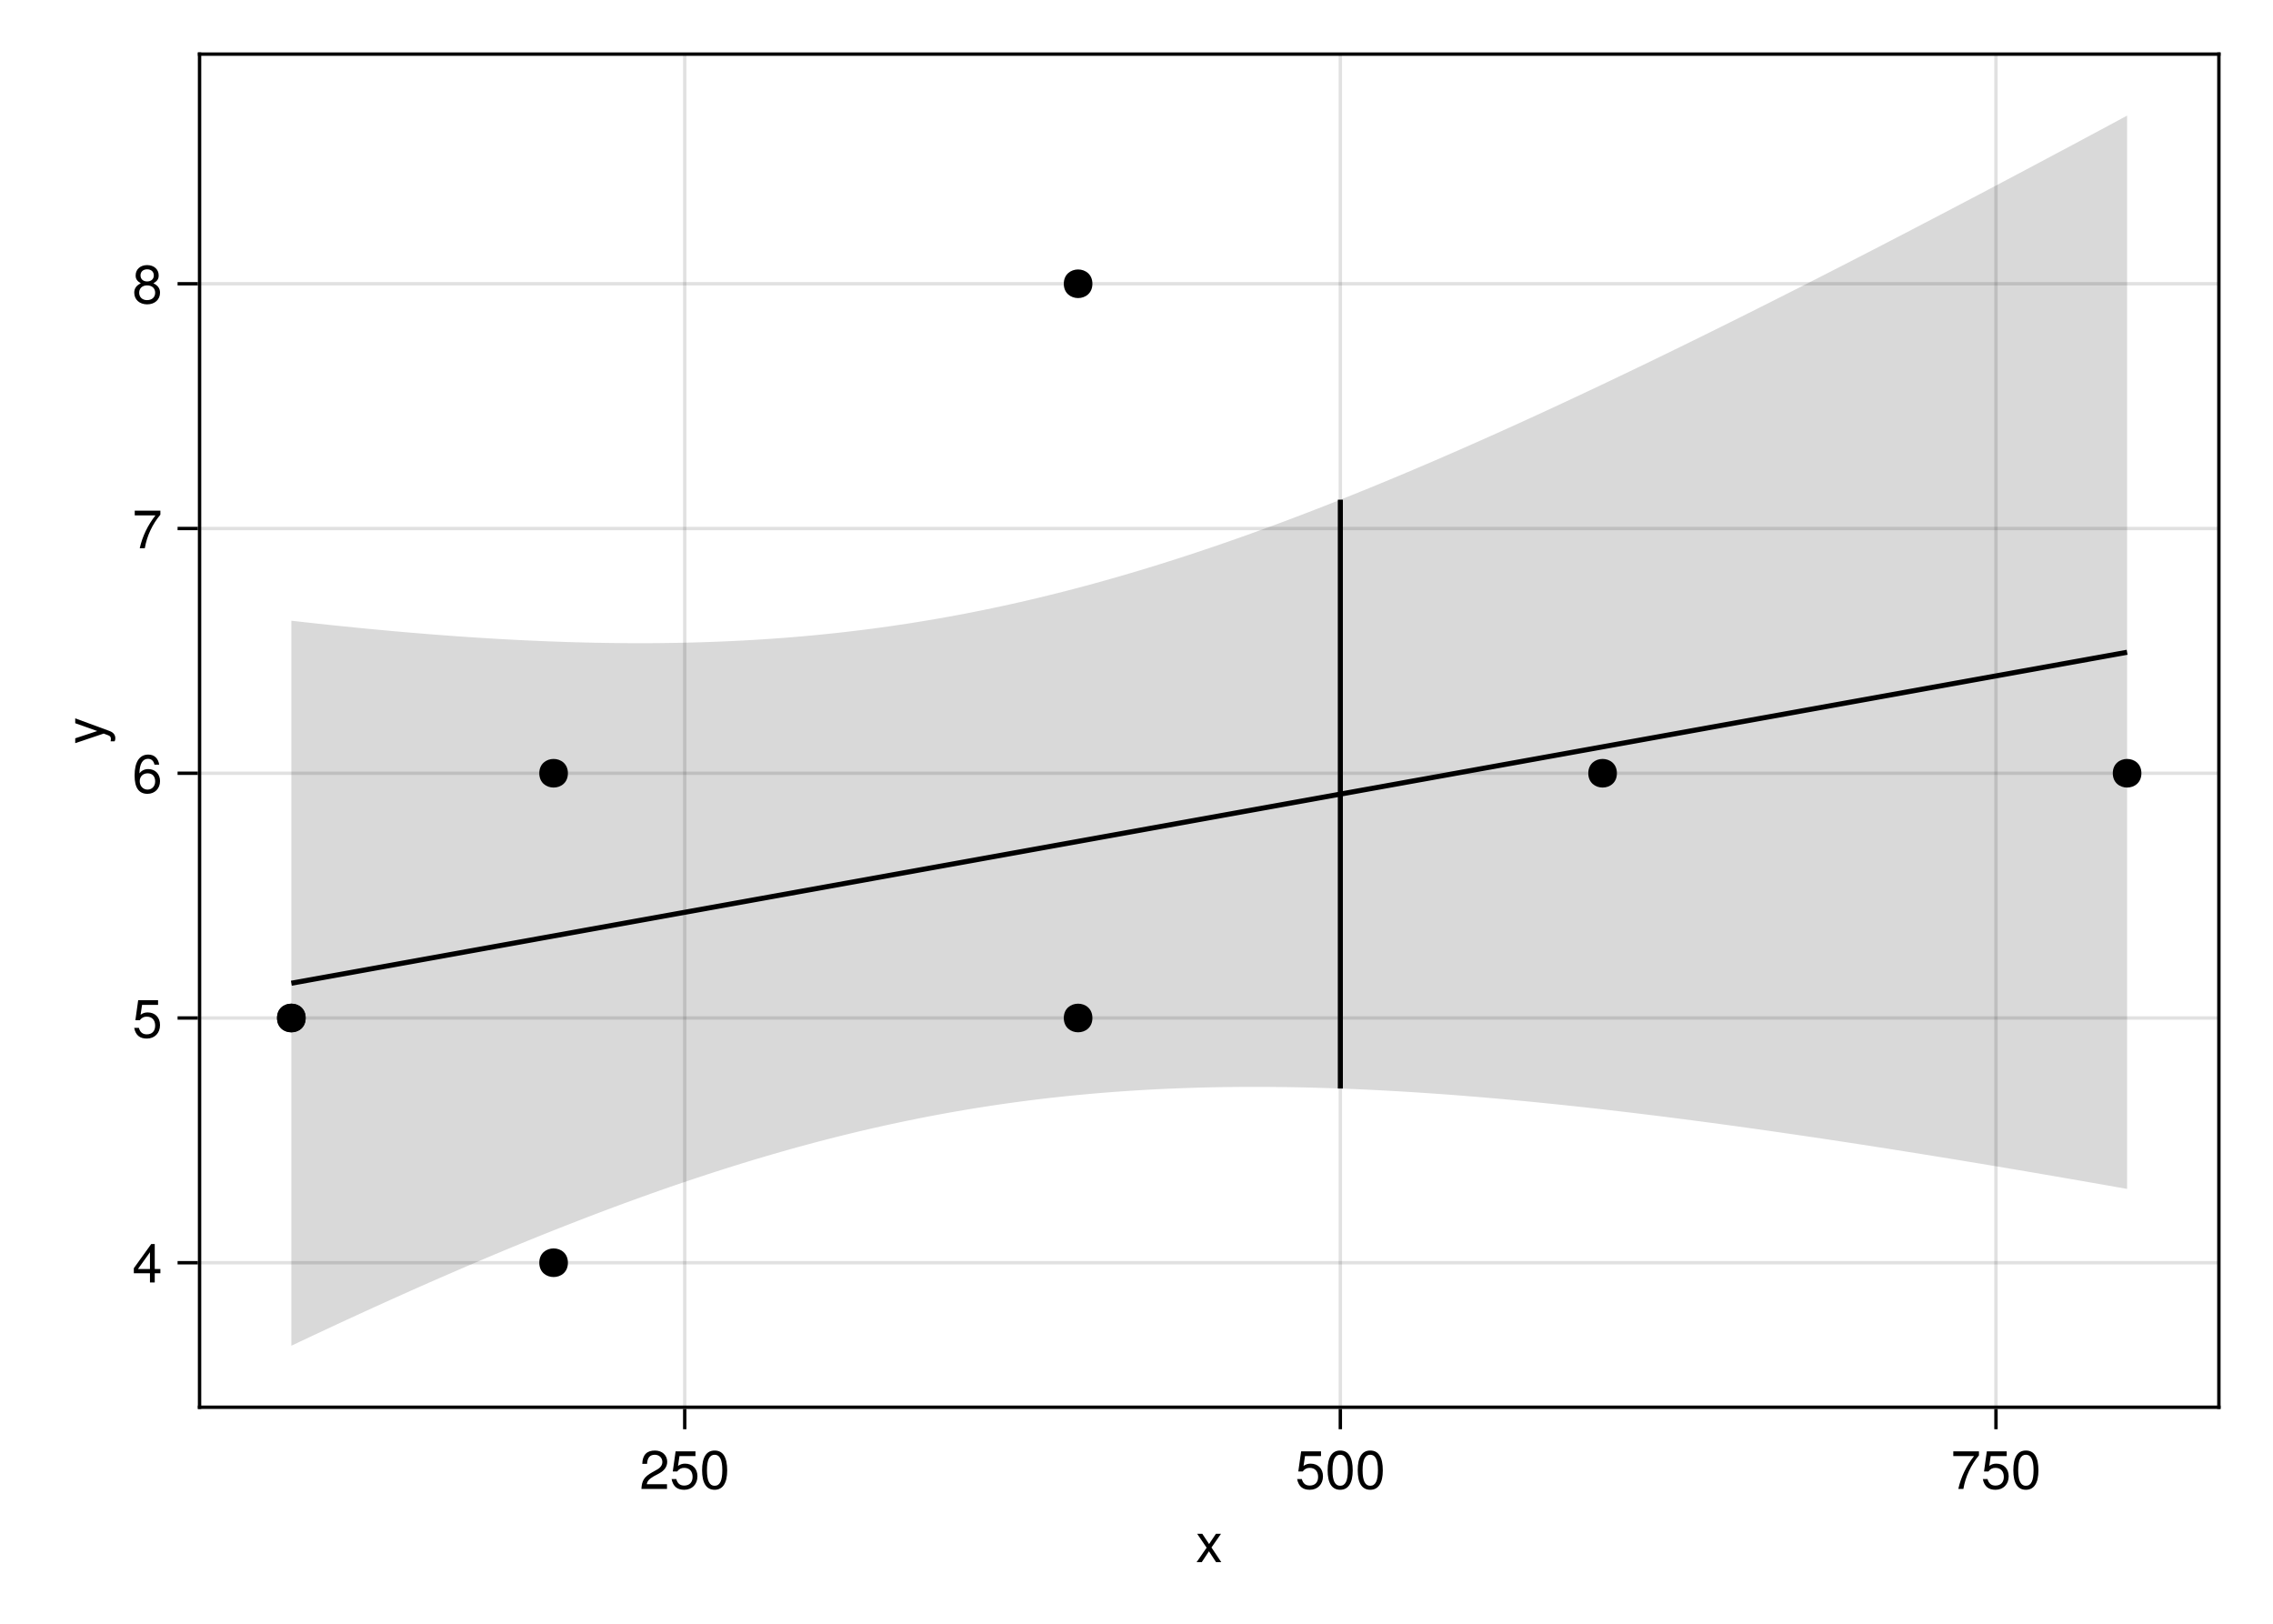 <?xml version="1.0" encoding="UTF-8"?>
<svg xmlns="http://www.w3.org/2000/svg" xmlns:xlink="http://www.w3.org/1999/xlink" width="504pt" height="360pt" viewBox="0 0 504 360" version="1.1">
<defs>
<g>
<symbol overflow="visible" id="glyph0-0-6ONi/VCN">
<path style="stroke:none;" d="M 0.234 -8.75 C 0.234 -8.75 0.234 0 0.234 0 C 0.234 0 5.641 0 5.641 0 C 5.641 0 5.641 -8.75 5.641 -8.75 C 5.641 -8.75 0.234 -8.75 0.234 -8.75 Z M 0.859 -0.625 C 0.859 -0.625 0.859 -8.125 0.859 -8.125 C 0.859 -8.125 5.016 -8.125 5.016 -8.125 C 5.016 -8.125 5.016 -0.625 5.016 -0.625 C 5.016 -0.625 0.859 -0.625 0.859 -0.625 Z M 0.859 -0.625 "/>
</symbol>
<symbol overflow="visible" id="glyph0-1-6ONi/VCN">
<path style="stroke:none;" d="M 5.672 0 C 5.672 0 4.516 0 4.516 0 C 4.516 0 2.938 -2.406 2.938 -2.406 C 2.938 -2.406 1.344 0 1.344 0 C 1.344 0 0.203 0 0.203 0 C 0.203 0 2.422 -3.203 2.422 -3.203 C 2.422 -3.203 0.328 -6.281 0.328 -6.281 C 0.328 -6.281 1.469 -6.281 1.469 -6.281 C 1.469 -6.281 2.969 -4.016 2.969 -4.016 C 2.969 -4.016 4.484 -6.281 4.484 -6.281 C 4.484 -6.281 5.609 -6.281 5.609 -6.281 C 5.609 -6.281 3.5 -3.25 3.5 -3.25 C 3.5 -3.25 5.672 0 5.672 0 Z M 5.672 0 "/>
</symbol>
<symbol overflow="visible" id="glyph0-2-6ONi/VCN">
<path style="stroke:none;" d="M 6.078 -4.094 C 6.078 -1.297 5.094 0.188 3.297 0.188 C 1.469 0.188 0.516 -1.297 0.516 -4.156 C 0.516 -7.016 1.469 -8.516 3.297 -8.516 C 5.141 -8.516 6.078 -7.047 6.078 -4.094 Z M 5 -4.188 C 5 -6.469 4.438 -7.578 3.297 -7.578 C 2.156 -7.578 1.594 -6.484 1.594 -4.156 C 1.594 -1.828 2.156 -0.703 3.281 -0.703 C 4.453 -0.703 5 -1.781 5 -4.188 Z M 5 -4.188 "/>
</symbol>
<symbol overflow="visible" id="glyph1-0-6ONi/VCN">
<path style="stroke:none;" d="M 0.234 -8.75 C 0.234 -8.75 0.234 0 0.234 0 C 0.234 0 5.641 0 5.641 0 C 5.641 0 5.641 -8.75 5.641 -8.75 C 5.641 -8.75 0.234 -8.75 0.234 -8.75 Z M 0.859 -0.625 C 0.859 -0.625 0.859 -8.125 0.859 -8.125 C 0.859 -8.125 5.016 -8.125 5.016 -8.125 C 5.016 -8.125 5.016 -0.625 5.016 -0.625 C 5.016 -0.625 0.859 -0.625 0.859 -0.625 Z M 0.859 -0.625 "/>
</symbol>
<symbol overflow="visible" id="glyph1-1-6ONi/VCN">
<path style="stroke:none;" d="M 6.125 -6.016 C 6.125 -4.969 5.516 -4.078 4.328 -3.438 C 4.328 -3.438 3.125 -2.797 3.125 -2.797 C 2.094 -2.188 1.703 -1.734 1.594 -1.047 C 1.594 -1.047 6.078 -1.047 6.078 -1.047 C 6.078 -1.047 6.078 0 6.078 0 C 6.078 0 0.406 0 0.406 0 C 0.5 -1.875 1.016 -2.672 2.797 -3.688 C 2.797 -3.688 3.906 -4.312 3.906 -4.312 C 4.656 -4.734 5.047 -5.312 5.047 -5.984 C 5.047 -6.906 4.328 -7.578 3.375 -7.578 C 2.328 -7.578 1.734 -6.984 1.656 -5.562 C 1.656 -5.562 0.594 -5.562 0.594 -5.562 C 0.656 -7.625 1.672 -8.516 3.406 -8.516 C 5.016 -8.516 6.125 -7.453 6.125 -6.016 Z M 6.125 -6.016 "/>
</symbol>
<symbol overflow="visible" id="glyph2-0-6ONi/VCN">
<path style="stroke:none;" d="M 0.234 -8.75 C 0.234 -8.75 0.234 0 0.234 0 C 0.234 0 5.641 0 5.641 0 C 5.641 0 5.641 -8.75 5.641 -8.75 C 5.641 -8.75 0.234 -8.75 0.234 -8.75 Z M 0.859 -0.625 C 0.859 -0.625 0.859 -8.125 0.859 -8.125 C 0.859 -8.125 5.016 -8.125 5.016 -8.125 C 5.016 -8.125 5.016 -0.625 5.016 -0.625 C 5.016 -0.625 0.859 -0.625 0.859 -0.625 Z M 0.859 -0.625 "/>
</symbol>
<symbol overflow="visible" id="glyph2-1-6ONi/VCN">
<path style="stroke:none;" d="M 6.156 -2.812 C 6.156 -1.016 4.953 0.188 3.234 0.188 C 1.734 0.188 0.766 -0.484 0.422 -2.188 C 0.422 -2.188 1.469 -2.188 1.469 -2.188 C 1.734 -1.219 2.297 -0.75 3.219 -0.75 C 4.375 -0.75 5.078 -1.453 5.078 -2.672 C 5.078 -3.938 4.359 -4.672 3.219 -4.672 C 2.562 -4.672 2.141 -4.469 1.656 -3.875 C 1.656 -3.875 0.688 -3.875 0.688 -3.875 C 0.688 -3.875 1.312 -8.328 1.312 -8.328 C 1.312 -8.328 5.719 -8.328 5.719 -8.328 C 5.719 -8.328 5.719 -7.281 5.719 -7.281 C 5.719 -7.281 2.172 -7.281 2.172 -7.281 C 2.172 -7.281 1.844 -5.094 1.844 -5.094 C 2.328 -5.453 2.812 -5.609 3.406 -5.609 C 5.047 -5.609 6.156 -4.5 6.156 -2.812 Z M 6.156 -2.812 "/>
</symbol>
<symbol overflow="visible" id="glyph2-2-6ONi/VCN">
<path style="stroke:none;" d="M 6.078 -4.094 C 6.078 -1.297 5.094 0.188 3.297 0.188 C 1.469 0.188 0.516 -1.297 0.516 -4.156 C 0.516 -7.016 1.469 -8.516 3.297 -8.516 C 5.141 -8.516 6.078 -7.047 6.078 -4.094 Z M 5 -4.188 C 5 -6.469 4.438 -7.578 3.297 -7.578 C 2.156 -7.578 1.594 -6.484 1.594 -4.156 C 1.594 -1.828 2.156 -0.703 3.281 -0.703 C 4.453 -0.703 5 -1.781 5 -4.188 Z M 5 -4.188 "/>
</symbol>
<symbol overflow="visible" id="glyph3-0-6ONi/VCN">
<path style="stroke:none;" d="M 0.234 -8.75 C 0.234 -8.75 0.234 0 0.234 0 C 0.234 0 5.641 0 5.641 0 C 5.641 0 5.641 -8.75 5.641 -8.75 C 5.641 -8.75 0.234 -8.75 0.234 -8.75 Z M 0.859 -0.625 C 0.859 -0.625 0.859 -8.125 0.859 -8.125 C 0.859 -8.125 5.016 -8.125 5.016 -8.125 C 5.016 -8.125 5.016 -0.625 5.016 -0.625 C 5.016 -0.625 0.859 -0.625 0.859 -0.625 Z M 0.859 -0.625 "/>
</symbol>
<symbol overflow="visible" id="glyph3-1-6ONi/VCN">
<path style="stroke:none;" d="M 6.156 -2.812 C 6.156 -1.016 4.953 0.188 3.234 0.188 C 1.734 0.188 0.766 -0.484 0.422 -2.188 C 0.422 -2.188 1.469 -2.188 1.469 -2.188 C 1.734 -1.219 2.297 -0.75 3.219 -0.75 C 4.375 -0.75 5.078 -1.453 5.078 -2.672 C 5.078 -3.938 4.359 -4.672 3.219 -4.672 C 2.562 -4.672 2.141 -4.469 1.656 -3.875 C 1.656 -3.875 0.688 -3.875 0.688 -3.875 C 0.688 -3.875 1.312 -8.328 1.312 -8.328 C 1.312 -8.328 5.719 -8.328 5.719 -8.328 C 5.719 -8.328 5.719 -7.281 5.719 -7.281 C 5.719 -7.281 2.172 -7.281 2.172 -7.281 C 2.172 -7.281 1.844 -5.094 1.844 -5.094 C 2.328 -5.453 2.812 -5.609 3.406 -5.609 C 5.047 -5.609 6.156 -4.5 6.156 -2.812 Z M 6.156 -2.812 "/>
</symbol>
<symbol overflow="visible" id="glyph4-0-6ONi/VCN">
<path style="stroke:none;" d="M 0.234 -8.75 C 0.234 -8.75 0.234 0 0.234 0 C 0.234 0 5.641 0 5.641 0 C 5.641 0 5.641 -8.75 5.641 -8.75 C 5.641 -8.75 0.234 -8.75 0.234 -8.75 Z M 0.859 -0.625 C 0.859 -0.625 0.859 -8.125 0.859 -8.125 C 0.859 -8.125 5.016 -8.125 5.016 -8.125 C 5.016 -8.125 5.016 -0.625 5.016 -0.625 C 5.016 -0.625 0.859 -0.625 0.859 -0.625 Z M 0.859 -0.625 "/>
</symbol>
<symbol overflow="visible" id="glyph4-1-6ONi/VCN">
<path style="stroke:none;" d="M 6.234 -7.438 C 4.453 -5.312 3.25 -2.75 2.781 0 C 2.781 0 1.656 0 1.656 0 C 2.25 -2.656 3.453 -5.141 5.141 -7.281 C 5.141 -7.281 0.547 -7.281 0.547 -7.281 C 0.547 -7.281 0.547 -8.328 0.547 -8.328 C 0.547 -8.328 6.234 -8.328 6.234 -8.328 C 6.234 -8.328 6.234 -7.438 6.234 -7.438 Z M 6.234 -7.438 "/>
</symbol>
<symbol overflow="visible" id="glyph5-0-6ONi/VCN">
<path style="stroke:none;" d="M -8.75 -0.234 C -8.75 -0.234 0 -0.234 0 -0.234 C 0 -0.234 0 -5.641 0 -5.641 C 0 -5.641 -8.75 -5.641 -8.75 -5.641 C -8.75 -5.641 -8.75 -0.234 -8.75 -0.234 Z M -0.625 -0.859 C -0.625 -0.859 -8.125 -0.859 -8.125 -0.859 C -8.125 -0.859 -8.125 -5.016 -8.125 -5.016 C -8.125 -5.016 -0.625 -5.016 -0.625 -5.016 C -0.625 -5.016 -0.625 -0.859 -0.625 -0.859 Z M -0.625 -0.859 "/>
</symbol>
<symbol overflow="visible" id="glyph5-1-6ONi/VCN">
<path style="stroke:none;" d="M -6.281 -5.734 C -6.281 -5.734 1.312 -2.938 1.312 -2.938 C 2.219 -2.609 2.609 -2.031 2.609 -1.312 C 2.609 -1.062 2.562 -0.859 2.453 -0.641 C 2.453 -0.641 1.562 -0.641 1.562 -0.641 C 1.609 -0.859 1.625 -1.031 1.625 -1.172 C 1.625 -1.609 1.469 -1.812 1.016 -1.984 C 1.016 -1.984 0.031 -2.359 0.031 -2.359 C 0.031 -2.359 -6.281 -0.234 -6.281 -0.234 C -6.281 -0.234 -6.281 -1.312 -6.281 -1.312 C -6.281 -1.312 -1.391 -2.922 -1.391 -2.922 C -1.391 -2.922 -6.281 -4.656 -6.281 -4.656 C -6.281 -4.656 -6.281 -5.734 -6.281 -5.734 Z M -6.281 -5.734 "/>
</symbol>
<symbol overflow="visible" id="glyph6-0-6ONi/VCN">
<path style="stroke:none;" d="M 0.234 -8.75 C 0.234 -8.75 0.234 0 0.234 0 C 0.234 0 5.641 0 5.641 0 C 5.641 0 5.641 -8.75 5.641 -8.75 C 5.641 -8.75 0.234 -8.75 0.234 -8.75 Z M 0.859 -0.625 C 0.859 -0.625 0.859 -8.125 0.859 -8.125 C 0.859 -8.125 5.016 -8.125 5.016 -8.125 C 5.016 -8.125 5.016 -0.625 5.016 -0.625 C 5.016 -0.625 0.859 -0.625 0.859 -0.625 Z M 0.859 -0.625 "/>
</symbol>
<symbol overflow="visible" id="glyph6-1-6ONi/VCN">
<path style="stroke:none;" d="M 6.234 -2.047 C 6.234 -2.047 4.984 -2.047 4.984 -2.047 C 4.984 -2.047 4.984 0 4.984 0 C 4.984 0 3.922 0 3.922 0 C 3.922 0 3.922 -2.047 3.922 -2.047 C 3.922 -2.047 0.344 -2.047 0.344 -2.047 C 0.344 -2.047 0.344 -3.156 0.344 -3.156 C 0.344 -3.156 4.203 -8.516 4.203 -8.516 C 4.203 -8.516 4.984 -8.516 4.984 -8.516 C 4.984 -8.516 4.984 -2.984 4.984 -2.984 C 4.984 -2.984 6.234 -2.984 6.234 -2.984 C 6.234 -2.984 6.234 -2.047 6.234 -2.047 Z M 3.922 -2.984 C 3.922 -2.984 3.922 -6.703 3.922 -6.703 C 3.922 -6.703 1.266 -2.984 1.266 -2.984 C 1.266 -2.984 3.922 -2.984 3.922 -2.984 Z M 3.922 -2.984 "/>
</symbol>
<symbol overflow="visible" id="glyph7-0-6ONi/VCN">
<path style="stroke:none;" d="M 0.234 -8.75 C 0.234 -8.75 0.234 0 0.234 0 C 0.234 0 5.641 0 5.641 0 C 5.641 0 5.641 -8.75 5.641 -8.75 C 5.641 -8.75 0.234 -8.75 0.234 -8.75 Z M 0.859 -0.625 C 0.859 -0.625 0.859 -8.125 0.859 -8.125 C 0.859 -8.125 5.016 -8.125 5.016 -8.125 C 5.016 -8.125 5.016 -0.625 5.016 -0.625 C 5.016 -0.625 0.859 -0.625 0.859 -0.625 Z M 0.859 -0.625 "/>
</symbol>
<symbol overflow="visible" id="glyph7-1-6ONi/VCN">
<path style="stroke:none;" d="M 6.156 -2.812 C 6.156 -1.016 4.953 0.188 3.234 0.188 C 1.734 0.188 0.766 -0.484 0.422 -2.188 C 0.422 -2.188 1.469 -2.188 1.469 -2.188 C 1.734 -1.219 2.297 -0.75 3.219 -0.75 C 4.375 -0.75 5.078 -1.453 5.078 -2.672 C 5.078 -3.938 4.359 -4.672 3.219 -4.672 C 2.562 -4.672 2.141 -4.469 1.656 -3.875 C 1.656 -3.875 0.688 -3.875 0.688 -3.875 C 0.688 -3.875 1.312 -8.328 1.312 -8.328 C 1.312 -8.328 5.719 -8.328 5.719 -8.328 C 5.719 -8.328 5.719 -7.281 5.719 -7.281 C 5.719 -7.281 2.172 -7.281 2.172 -7.281 C 2.172 -7.281 1.844 -5.094 1.844 -5.094 C 2.328 -5.453 2.812 -5.609 3.406 -5.609 C 5.047 -5.609 6.156 -4.5 6.156 -2.812 Z M 6.156 -2.812 "/>
</symbol>
<symbol overflow="visible" id="glyph8-0-6ONi/VCN">
<path style="stroke:none;" d="M 0.234 -8.75 C 0.234 -8.75 0.234 0 0.234 0 C 0.234 0 5.641 0 5.641 0 C 5.641 0 5.641 -8.75 5.641 -8.75 C 5.641 -8.75 0.234 -8.75 0.234 -8.75 Z M 0.859 -0.625 C 0.859 -0.625 0.859 -8.125 0.859 -8.125 C 0.859 -8.125 5.016 -8.125 5.016 -8.125 C 5.016 -8.125 5.016 -0.625 5.016 -0.625 C 5.016 -0.625 0.859 -0.625 0.859 -0.625 Z M 0.859 -0.625 "/>
</symbol>
<symbol overflow="visible" id="glyph8-1-6ONi/VCN">
<path style="stroke:none;" d="M 6.156 -2.641 C 6.156 -0.969 4.984 0.188 3.375 0.188 C 1.422 0.188 0.516 -1.219 0.516 -3.875 C 0.516 -6.844 1.578 -8.516 3.562 -8.516 C 4.859 -8.516 5.766 -7.688 5.969 -6.281 C 5.969 -6.281 4.922 -6.281 4.922 -6.281 C 4.75 -7.109 4.234 -7.578 3.484 -7.578 C 2.281 -7.578 1.609 -6.422 1.594 -4.344 C 2.047 -4.969 2.719 -5.297 3.547 -5.297 C 5.078 -5.297 6.156 -4.219 6.156 -2.641 Z M 5.078 -2.562 C 5.078 -3.703 4.438 -4.359 3.422 -4.359 C 2.375 -4.359 1.656 -3.672 1.656 -2.609 C 1.656 -1.531 2.406 -0.75 3.391 -0.75 C 4.359 -0.75 5.078 -1.484 5.078 -2.562 Z M 5.078 -2.562 "/>
</symbol>
<symbol overflow="visible" id="glyph9-0-6ONi/VCN">
<path style="stroke:none;" d="M 0.234 -8.75 C 0.234 -8.75 0.234 0 0.234 0 C 0.234 0 5.641 0 5.641 0 C 5.641 0 5.641 -8.75 5.641 -8.75 C 5.641 -8.75 0.234 -8.75 0.234 -8.75 Z M 0.859 -0.625 C 0.859 -0.625 0.859 -8.125 0.859 -8.125 C 0.859 -8.125 5.016 -8.125 5.016 -8.125 C 5.016 -8.125 5.016 -0.625 5.016 -0.625 C 5.016 -0.625 0.859 -0.625 0.859 -0.625 Z M 0.859 -0.625 "/>
</symbol>
<symbol overflow="visible" id="glyph9-1-6ONi/VCN">
<path style="stroke:none;" d="M 6.234 -7.438 C 4.453 -5.312 3.25 -2.75 2.781 0 C 2.781 0 1.656 0 1.656 0 C 2.25 -2.656 3.453 -5.141 5.141 -7.281 C 5.141 -7.281 0.547 -7.281 0.547 -7.281 C 0.547 -7.281 0.547 -8.328 0.547 -8.328 C 0.547 -8.328 6.234 -8.328 6.234 -8.328 C 6.234 -8.328 6.234 -7.438 6.234 -7.438 Z M 6.234 -7.438 "/>
</symbol>
<symbol overflow="visible" id="glyph10-0-6ONi/VCN">
<path style="stroke:none;" d="M 0.234 -8.75 C 0.234 -8.75 0.234 0 0.234 0 C 0.234 0 5.641 0 5.641 0 C 5.641 0 5.641 -8.75 5.641 -8.75 C 5.641 -8.75 0.234 -8.75 0.234 -8.75 Z M 0.859 -0.625 C 0.859 -0.625 0.859 -8.125 0.859 -8.125 C 0.859 -8.125 5.016 -8.125 5.016 -8.125 C 5.016 -8.125 5.016 -0.625 5.016 -0.625 C 5.016 -0.625 0.859 -0.625 0.859 -0.625 Z M 0.859 -0.625 "/>
</symbol>
<symbol overflow="visible" id="glyph10-1-6ONi/VCN">
<path style="stroke:none;" d="M 6.156 -2.406 C 6.156 -0.859 4.984 0.188 3.297 0.188 C 1.625 0.188 0.438 -0.859 0.438 -2.406 C 0.438 -3.344 0.922 -4.016 1.891 -4.469 C 1.031 -5.016 0.75 -5.453 0.75 -6.234 C 0.75 -7.578 1.797 -8.516 3.297 -8.516 C 4.812 -8.516 5.859 -7.578 5.859 -6.234 C 5.859 -5.438 5.562 -5 4.688 -4.469 C 5.672 -4.016 6.156 -3.344 6.156 -2.406 Z M 4.781 -6.219 C 4.781 -7.047 4.203 -7.578 3.297 -7.578 C 2.406 -7.578 1.828 -7.047 1.828 -6.234 C 1.828 -5.422 2.406 -4.891 3.297 -4.891 C 4.188 -4.891 4.781 -5.422 4.781 -6.219 Z M 5.078 -2.391 C 5.078 -3.391 4.359 -4.016 3.297 -4.016 C 2.25 -4.016 1.531 -3.391 1.531 -2.391 C 1.531 -1.391 2.25 -0.75 3.281 -0.75 C 4.359 -0.75 5.078 -1.375 5.078 -2.391 Z M 5.078 -2.391 "/>
</symbol>
</g>
</defs>
<g id="surface1-6ONi/VCN">
<rect x="0" y="0" width="504" height="360" style="fill:rgb(100%,100%,100%);fill-opacity:1;stroke:none;"/>
<path style=" stroke:none;fill-rule:nonzero;fill:rgb(100%,100%,100%);fill-opacity:1;" d="M 44.25 312 L 492 312 L 492 12 L 44.25 12 Z M 44.25 312 "/>
<path style="fill:none;stroke-width:1;stroke-linecap:butt;stroke-linejoin:miter;stroke:rgb(0%,0%,0%);stroke-opacity:0.12;stroke-miterlimit:2;" d="M 202.438 416 L 202.438 16 " transform="matrix(0.75,0,0,0.75,0,0)"/>
<path style="fill:none;stroke-width:1;stroke-linecap:butt;stroke-linejoin:miter;stroke:rgb(0%,0%,0%);stroke-opacity:0.12;stroke-miterlimit:2;" d="M 396.266 416 L 396.266 16 " transform="matrix(0.75,0,0,0.75,0,0)"/>
<path style="fill:none;stroke-width:1;stroke-linecap:butt;stroke-linejoin:miter;stroke:rgb(0%,0%,0%);stroke-opacity:0.12;stroke-miterlimit:2;" d="M 590.099 416 L 590.099 16 " transform="matrix(0.75,0,0,0.75,0,0)"/>
<path style="fill:none;stroke-width:1;stroke-linecap:butt;stroke-linejoin:miter;stroke:rgb(0%,0%,0%);stroke-opacity:0.12;stroke-miterlimit:2;" d="M 59 373.281 L 656 373.281 " transform="matrix(0.75,0,0,0.75,0,0)"/>
<path style="fill:none;stroke-width:1;stroke-linecap:butt;stroke-linejoin:miter;stroke:rgb(0%,0%,0%);stroke-opacity:0.12;stroke-miterlimit:2;" d="M 59 300.932 L 656 300.932 " transform="matrix(0.75,0,0,0.75,0,0)"/>
<path style="fill:none;stroke-width:1;stroke-linecap:butt;stroke-linejoin:miter;stroke:rgb(0%,0%,0%);stroke-opacity:0.12;stroke-miterlimit:2;" d="M 59 228.583 L 656 228.583 " transform="matrix(0.75,0,0,0.75,0,0)"/>
<path style="fill:none;stroke-width:1;stroke-linecap:butt;stroke-linejoin:miter;stroke:rgb(0%,0%,0%);stroke-opacity:0.12;stroke-miterlimit:2;" d="M 59 156.234 L 656 156.234 " transform="matrix(0.75,0,0,0.75,0,0)"/>
<path style="fill:none;stroke-width:1;stroke-linecap:butt;stroke-linejoin:miter;stroke:rgb(0%,0%,0%);stroke-opacity:0.12;stroke-miterlimit:2;" d="M 59 83.885 L 656 83.885 " transform="matrix(0.75,0,0,0.75,0,0)"/>
<g style="fill:rgb(0%,0%,0%);fill-opacity:1;">
  <use xlink:href="#glyph0-1-6ONi/VCN" x="265.125" y="346.344"/>
</g>
<g style="fill:rgb(0%,0%,0%);fill-opacity:1;">
  <use xlink:href="#glyph1-1-6ONi/VCN" x="141.818" y="330.114"/>
</g>
<g style="fill:rgb(0%,0%,0%);fill-opacity:1;">
  <use xlink:href="#glyph2-1-6ONi/VCN" x="148.49" y="330.114"/>
</g>
<g style="fill:rgb(0%,0%,0%);fill-opacity:1;">
  <use xlink:href="#glyph2-2-6ONi/VCN" x="155.162" y="330.114"/>
</g>
<g style="fill:rgb(0%,0%,0%);fill-opacity:1;">
  <use xlink:href="#glyph3-1-6ONi/VCN" x="287.192" y="330.114"/>
</g>
<g style="fill:rgb(0%,0%,0%);fill-opacity:1;">
  <use xlink:href="#glyph2-2-6ONi/VCN" x="293.864" y="330.114"/>
</g>
<g style="fill:rgb(0%,0%,0%);fill-opacity:1;">
  <use xlink:href="#glyph0-2-6ONi/VCN" x="300.536" y="330.114"/>
</g>
<g style="fill:rgb(0%,0%,0%);fill-opacity:1;">
  <use xlink:href="#glyph4-1-6ONi/VCN" x="432.565" y="330.114"/>
</g>
<g style="fill:rgb(0%,0%,0%);fill-opacity:1;">
  <use xlink:href="#glyph2-1-6ONi/VCN" x="439.237" y="330.114"/>
</g>
<g style="fill:rgb(0%,0%,0%);fill-opacity:1;">
  <use xlink:href="#glyph2-2-6ONi/VCN" x="445.909" y="330.114"/>
</g>
<g style="fill:rgb(0%,0%,0%);fill-opacity:1;">
  <use xlink:href="#glyph5-1-6ONi/VCN" x="22.962" y="165"/>
</g>
<g style="fill:rgb(0%,0%,0%);fill-opacity:1;">
  <use xlink:href="#glyph6-1-6ONi/VCN" x="29.328" y="284.335"/>
</g>
<g style="fill:rgb(0%,0%,0%);fill-opacity:1;">
  <use xlink:href="#glyph7-1-6ONi/VCN" x="29.328" y="230.074"/>
</g>
<g style="fill:rgb(0%,0%,0%);fill-opacity:1;">
  <use xlink:href="#glyph8-1-6ONi/VCN" x="29.328" y="175.812"/>
</g>
<g style="fill:rgb(0%,0%,0%);fill-opacity:1;">
  <use xlink:href="#glyph9-1-6ONi/VCN" x="29.328" y="121.551"/>
</g>
<g style="fill:rgb(0%,0%,0%);fill-opacity:1;">
  <use xlink:href="#glyph10-1-6ONi/VCN" x="29.328" y="67.29"/>
</g>
<path style=" stroke:none;fill-rule:nonzero;fill:rgb(0%,0%,0%);fill-opacity:1;" d="M 67.773 225.699 C 67.773 221.469 61.43 221.469 61.43 225.699 C 61.43 229.93 67.773 229.93 67.773 225.699 Z M 67.773 225.699 "/>
<path style=" stroke:none;fill-rule:nonzero;fill:rgb(0%,0%,0%);fill-opacity:1;" d="M 67.773 225.699 C 67.773 221.469 61.43 221.469 61.43 225.699 C 61.43 229.93 67.773 229.93 67.773 225.699 Z M 67.773 225.699 "/>
<path style=" stroke:none;fill-rule:nonzero;fill:rgb(0%,0%,0%);fill-opacity:1;" d="M 125.926 171.438 C 125.926 167.207 119.578 167.207 119.578 171.438 C 119.578 175.668 125.926 175.668 125.926 171.438 Z M 125.926 171.438 "/>
<path style=" stroke:none;fill-rule:nonzero;fill:rgb(0%,0%,0%);fill-opacity:1;" d="M 125.926 279.961 C 125.926 275.73 119.578 275.73 119.578 279.961 C 119.578 284.191 125.926 284.191 125.926 279.961 Z M 125.926 279.961 "/>
<path style=" stroke:none;fill-rule:nonzero;fill:rgb(0%,0%,0%);fill-opacity:1;" d="M 242.223 225.699 C 242.223 221.469 235.879 221.469 235.879 225.699 C 235.879 229.93 242.223 229.93 242.223 225.699 Z M 242.223 225.699 "/>
<path style=" stroke:none;fill-rule:nonzero;fill:rgb(0%,0%,0%);fill-opacity:1;" d="M 242.223 62.914 C 242.223 58.688 235.879 58.688 235.879 62.914 C 235.879 67.145 242.223 67.145 242.223 62.914 Z M 242.223 62.914 "/>
<path style=" stroke:none;fill-rule:nonzero;fill:rgb(0%,0%,0%);fill-opacity:1;" d="M 358.523 171.438 C 358.523 167.207 352.176 167.207 352.176 171.438 C 352.176 175.668 358.523 175.668 358.523 171.438 Z M 358.523 171.438 "/>
<path style=" stroke:none;fill-rule:nonzero;fill:rgb(0%,0%,0%);fill-opacity:1;" d="M 474.82 171.438 C 474.82 167.207 468.477 167.207 468.477 171.438 C 468.477 175.668 474.82 175.668 474.82 171.438 Z M 474.82 171.438 "/>
<path style="fill:none;stroke-width:1.5;stroke-linecap:butt;stroke-linejoin:miter;stroke:rgb(0%,0%,0%);stroke-opacity:1;stroke-miterlimit:2;" d="M 86.135 290.656 L 88.865 290.167 L 91.589 289.672 L 94.318 289.182 L 97.047 288.688 L 99.771 288.198 L 102.5 287.708 L 105.229 287.214 L 107.953 286.724 L 110.682 286.229 L 113.411 285.74 L 116.135 285.25 L 118.865 284.755 L 121.589 284.266 L 124.318 283.771 L 127.047 283.281 L 129.771 282.792 L 132.5 282.297 L 135.229 281.807 L 137.953 281.312 L 143.411 280.333 L 146.135 279.839 L 148.865 279.349 L 151.589 278.859 L 154.318 278.365 L 157.047 277.875 L 159.771 277.38 L 165.229 276.401 L 167.953 275.906 L 170.682 275.417 L 173.411 274.922 L 176.135 274.432 L 178.865 273.943 L 181.589 273.448 L 184.318 272.958 L 187.047 272.464 L 189.771 271.974 L 192.5 271.484 L 195.229 270.99 L 197.953 270.5 L 200.682 270.005 L 203.411 269.516 L 206.135 269.026 L 208.865 268.531 L 211.589 268.042 L 214.318 267.547 L 217.047 267.057 L 219.771 266.568 L 222.5 266.073 L 225.229 265.583 L 227.953 265.089 L 233.411 264.109 L 236.135 263.615 L 238.865 263.125 L 241.589 262.635 L 244.318 262.141 L 247.047 261.651 L 249.771 261.156 L 255.229 260.177 L 257.953 259.682 L 260.682 259.193 L 263.411 258.698 L 266.135 258.208 L 268.865 257.719 L 271.589 257.224 L 274.318 256.734 L 277.047 256.24 L 279.771 255.75 L 282.5 255.26 L 285.229 254.766 L 287.953 254.276 L 290.682 253.781 L 293.411 253.292 L 296.135 252.802 L 298.865 252.307 L 301.589 251.818 L 304.318 251.323 L 307.047 250.833 L 309.771 250.344 L 312.5 249.849 L 315.229 249.359 L 317.953 248.87 L 320.682 248.375 L 323.411 247.885 L 326.135 247.391 L 328.865 246.901 L 331.589 246.411 L 334.318 245.917 L 337.047 245.427 L 339.771 244.932 L 345.229 243.953 L 347.953 243.458 L 350.682 242.969 L 353.411 242.474 L 356.135 241.984 L 358.865 241.495 L 361.589 241 L 364.318 240.51 L 367.047 240.016 L 369.771 239.526 L 372.5 239.036 L 375.229 238.542 L 377.953 238.052 L 380.682 237.557 L 383.411 237.068 L 386.135 236.578 L 388.865 236.083 L 391.589 235.594 L 394.318 235.104 L 397.047 234.609 L 399.771 234.12 L 402.5 233.625 L 405.229 233.135 L 407.953 232.646 L 410.682 232.151 L 413.411 231.661 L 416.135 231.167 L 418.865 230.677 L 421.589 230.188 L 424.318 229.693 L 427.047 229.203 L 429.771 228.708 L 435.229 227.729 L 437.953 227.234 L 440.682 226.745 L 443.411 226.25 L 446.135 225.76 L 448.865 225.271 L 451.589 224.776 L 454.318 224.286 L 457.047 223.792 L 459.771 223.302 L 462.5 222.812 L 465.229 222.318 L 467.953 221.828 L 470.682 221.339 L 473.411 220.844 L 476.135 220.354 L 478.865 219.859 L 481.589 219.37 L 484.318 218.88 L 487.047 218.385 L 489.771 217.896 L 492.5 217.401 L 495.229 216.911 L 497.953 216.422 L 500.682 215.927 L 503.411 215.438 L 506.135 214.943 L 508.865 214.453 L 511.589 213.964 L 514.318 213.469 L 517.047 212.979 L 519.771 212.484 L 525.229 211.505 L 527.953 211.01 L 530.682 210.521 L 533.411 210.026 L 536.135 209.536 L 538.865 209.047 L 541.589 208.552 L 544.318 208.062 L 547.047 207.568 L 549.771 207.078 L 552.5 206.589 L 555.229 206.094 L 557.953 205.604 L 560.682 205.115 L 563.411 204.62 L 566.135 204.13 L 568.865 203.635 L 571.589 203.146 L 574.318 202.656 L 577.047 202.161 L 579.771 201.672 L 582.5 201.177 L 585.229 200.688 L 587.953 200.198 L 590.682 199.703 L 593.411 199.214 L 596.135 198.719 L 598.865 198.229 L 601.589 197.74 L 604.318 197.245 L 607.047 196.755 L 609.771 196.26 L 615.229 195.281 L 617.953 194.786 L 620.682 194.297 L 623.411 193.802 L 626.135 193.312 L 628.865 192.823 " transform="matrix(0.75,0,0,0.75,0,0)"/>
<path style=" stroke:none;fill-rule:nonzero;fill:rgb(0%,0%,0%);fill-opacity:0.15;" d="M 64.602 137.621 L 66.648 137.852 L 68.691 138.078 L 70.738 138.301 L 72.785 138.52 L 74.828 138.734 L 78.922 139.148 L 80.965 139.348 L 83.012 139.543 L 85.059 139.734 L 87.102 139.922 L 89.148 140.102 L 91.191 140.277 L 95.285 140.613 L 97.328 140.77 L 99.375 140.926 L 101.422 141.074 L 103.465 141.215 L 105.512 141.352 L 107.559 141.48 L 109.602 141.605 L 111.648 141.723 L 113.691 141.832 L 115.738 141.934 L 117.785 142.031 L 119.828 142.121 L 121.875 142.203 L 123.922 142.277 L 125.965 142.348 L 128.012 142.406 L 130.059 142.457 L 132.102 142.504 L 134.148 142.539 L 136.191 142.566 L 138.238 142.586 L 140.285 142.598 L 142.328 142.598 L 144.375 142.594 L 146.422 142.578 L 148.465 142.551 L 150.512 142.52 L 152.559 142.473 L 154.602 142.422 L 156.648 142.355 L 158.691 142.285 L 160.738 142.199 L 162.785 142.105 L 164.828 142.004 L 166.875 141.887 L 168.922 141.762 L 170.965 141.625 L 173.012 141.477 L 175.059 141.32 L 177.102 141.148 L 179.148 140.969 L 181.191 140.777 L 183.238 140.57 L 185.285 140.355 L 187.328 140.129 L 189.375 139.887 L 191.422 139.637 L 193.465 139.375 L 195.512 139.098 L 197.559 138.809 L 199.602 138.508 L 201.648 138.199 L 203.691 137.871 L 205.738 137.535 L 207.785 137.188 L 209.828 136.824 L 211.875 136.449 L 213.922 136.066 L 215.965 135.664 L 218.012 135.254 L 220.059 134.832 L 222.102 134.395 L 224.148 133.949 L 226.191 133.488 L 228.238 133.016 L 230.285 132.531 L 232.328 132.035 L 234.375 131.527 L 236.422 131.008 L 238.465 130.477 L 240.512 129.934 L 242.559 129.379 L 244.602 128.812 L 246.648 128.234 L 248.691 127.645 L 250.738 127.047 L 252.785 126.438 L 254.828 125.816 L 256.875 125.184 L 258.922 124.543 L 260.965 123.891 L 263.012 123.227 L 265.059 122.555 L 267.102 121.871 L 269.148 121.18 L 271.191 120.477 L 273.238 119.766 L 275.285 119.047 L 277.328 118.316 L 279.375 117.578 L 281.422 116.832 L 283.465 116.074 L 285.512 115.309 L 287.559 114.539 L 289.602 113.758 L 291.648 112.969 L 293.691 112.172 L 295.738 111.367 L 297.785 110.559 L 299.828 109.738 L 301.875 108.91 L 303.922 108.078 L 305.965 107.238 L 308.012 106.391 L 310.059 105.539 L 312.102 104.68 L 314.148 103.812 L 316.191 102.941 L 318.238 102.062 L 320.285 101.176 L 322.328 100.285 L 324.375 99.391 L 326.422 98.488 L 328.465 97.582 L 332.559 95.754 L 334.602 94.828 L 336.648 93.902 L 338.691 92.969 L 340.738 92.031 L 342.785 91.09 L 344.828 90.145 L 346.875 89.195 L 348.922 88.238 L 350.965 87.277 L 353.012 86.316 L 355.059 85.348 L 357.102 84.375 L 359.148 83.398 L 361.191 82.422 L 365.285 80.453 L 367.328 79.461 L 369.375 78.469 L 371.422 77.469 L 373.465 76.469 L 377.559 74.461 L 379.602 73.449 L 381.648 72.438 L 383.691 71.422 L 385.738 70.402 L 387.785 69.379 L 389.828 68.355 L 391.875 67.328 L 393.922 66.297 L 395.965 65.266 L 398.012 64.23 L 400.059 63.191 L 402.102 62.152 L 404.148 61.109 L 406.191 60.066 L 408.238 59.02 L 410.285 57.969 L 412.328 56.918 L 416.422 54.809 L 418.465 53.75 L 420.512 52.688 L 422.559 51.629 L 424.602 50.562 L 426.648 49.496 L 428.691 48.43 L 432.785 46.289 L 434.828 45.215 L 438.922 43.066 L 440.965 41.988 L 445.059 39.824 L 447.102 38.742 L 449.148 37.66 L 451.191 36.574 L 455.285 34.395 L 457.328 33.305 L 459.375 32.215 L 461.422 31.121 L 463.465 30.027 L 465.512 28.93 L 467.559 27.836 L 469.602 26.734 L 471.648 25.637 L 471.648 263.594 L 469.602 263.234 L 467.559 262.871 L 465.512 262.512 L 463.465 262.156 L 461.422 261.797 L 459.375 261.441 L 457.328 261.09 L 455.285 260.734 L 453.238 260.383 L 451.191 260.035 L 449.148 259.684 L 447.102 259.34 L 445.059 258.992 L 443.012 258.648 L 440.965 258.309 L 438.922 257.965 L 436.875 257.629 L 434.828 257.289 L 432.785 256.953 L 428.691 256.289 L 426.648 255.957 L 424.602 255.629 L 422.559 255.305 L 418.465 254.656 L 416.422 254.336 L 414.375 254.016 L 412.328 253.699 L 410.285 253.387 L 408.238 253.074 L 406.191 252.766 L 404.148 252.457 L 402.102 252.152 L 400.059 251.852 L 398.012 251.551 L 395.965 251.254 L 393.922 250.957 L 391.875 250.664 L 389.828 250.375 L 387.785 250.086 L 383.691 249.523 L 381.648 249.242 L 379.602 248.969 L 377.559 248.695 L 375.512 248.426 L 373.465 248.16 L 371.422 247.898 L 369.375 247.637 L 367.328 247.379 L 365.285 247.129 L 363.238 246.879 L 361.191 246.633 L 359.148 246.391 L 357.102 246.152 L 355.059 245.918 L 353.012 245.688 L 350.965 245.461 L 348.922 245.242 L 346.875 245.023 L 344.828 244.809 L 342.785 244.602 L 340.738 244.395 L 338.691 244.195 L 336.648 244 L 334.602 243.812 L 332.559 243.625 L 330.512 243.445 L 328.465 243.27 L 326.422 243.102 L 324.375 242.938 L 322.328 242.777 L 320.285 242.625 L 318.238 242.48 L 316.191 242.34 L 314.148 242.203 L 312.102 242.074 L 310.059 241.953 L 308.012 241.836 L 305.965 241.727 L 303.922 241.625 L 301.875 241.527 L 299.828 241.438 L 297.785 241.359 L 295.738 241.285 L 293.691 241.219 L 291.648 241.16 L 289.602 241.105 L 287.559 241.062 L 285.512 241.027 L 283.465 241.004 L 281.422 240.984 L 279.375 240.973 L 277.328 240.973 L 275.285 240.98 L 273.238 241 L 271.191 241.023 L 269.148 241.059 L 267.102 241.105 L 265.059 241.16 L 263.012 241.227 L 260.965 241.301 L 258.922 241.387 L 256.875 241.48 L 254.828 241.586 L 252.785 241.703 L 250.738 241.828 L 248.691 241.969 L 246.648 242.117 L 244.602 242.277 L 242.559 242.449 L 240.512 242.633 L 238.465 242.824 L 236.422 243.031 L 234.375 243.25 L 232.328 243.477 L 230.285 243.719 L 228.238 243.973 L 226.191 244.238 L 224.148 244.516 L 222.102 244.805 L 220.059 245.105 L 218.012 245.422 L 215.965 245.746 L 213.922 246.086 L 211.875 246.438 L 209.828 246.801 L 207.785 247.176 L 205.738 247.562 L 203.691 247.965 L 201.648 248.379 L 199.602 248.805 L 197.559 249.238 L 195.512 249.691 L 193.465 250.152 L 191.422 250.625 L 189.375 251.113 L 187.328 251.609 L 185.285 252.117 L 183.238 252.641 L 181.191 253.172 L 179.148 253.719 L 177.102 254.273 L 175.059 254.844 L 173.012 255.422 L 170.965 256.012 L 168.922 256.613 L 166.875 257.223 L 164.828 257.848 L 162.785 258.48 L 160.738 259.125 L 158.691 259.777 L 156.648 260.441 L 154.602 261.117 L 152.559 261.801 L 150.512 262.492 L 148.465 263.195 L 146.422 263.91 L 144.375 264.629 L 142.328 265.363 L 140.285 266.102 L 138.238 266.848 L 136.191 267.605 L 134.148 268.371 L 132.102 269.145 L 130.059 269.926 L 128.012 270.719 L 125.965 271.516 L 123.922 272.32 L 121.875 273.133 L 119.828 273.953 L 117.785 274.777 L 115.738 275.613 L 113.691 276.453 L 111.648 277.301 L 109.602 278.156 L 107.559 279.016 L 105.512 279.883 L 103.465 280.758 L 101.422 281.637 L 99.375 282.523 L 97.328 283.414 L 95.285 284.309 L 93.238 285.211 L 91.191 286.121 L 89.148 287.035 L 87.102 287.953 L 85.059 288.875 L 83.012 289.805 L 80.965 290.738 L 78.922 291.676 L 76.875 292.617 L 74.828 293.562 L 72.785 294.516 L 68.691 296.43 L 66.648 297.395 L 64.602 298.363 Z M 64.602 137.621 "/>
<path style="fill:none;stroke-width:1.5;stroke-linecap:butt;stroke-linejoin:miter;stroke:rgb(0%,0%,0%);stroke-opacity:1;stroke-miterlimit:2;" d="M 396.266 321.781 L 396.266 147.719 " transform="matrix(0.75,0,0,0.75,0,0)"/>
<path style="fill:none;stroke-width:1;stroke-linecap:butt;stroke-linejoin:miter;stroke:rgb(0%,0%,0%);stroke-opacity:1;stroke-miterlimit:2;" d="M 202.438 416.5 L 202.438 422.5 " transform="matrix(0.75,0,0,0.75,0,0)"/>
<path style="fill:none;stroke-width:1;stroke-linecap:butt;stroke-linejoin:miter;stroke:rgb(0%,0%,0%);stroke-opacity:1;stroke-miterlimit:2;" d="M 396.266 416.5 L 396.266 422.5 " transform="matrix(0.75,0,0,0.75,0,0)"/>
<path style="fill:none;stroke-width:1;stroke-linecap:butt;stroke-linejoin:miter;stroke:rgb(0%,0%,0%);stroke-opacity:1;stroke-miterlimit:2;" d="M 590.099 416.5 L 590.099 422.5 " transform="matrix(0.75,0,0,0.75,0,0)"/>
<path style="fill:none;stroke-width:1;stroke-linecap:butt;stroke-linejoin:miter;stroke:rgb(0%,0%,0%);stroke-opacity:1;stroke-miterlimit:2;" d="M 58.5 373.281 L 52.5 373.281 " transform="matrix(0.75,0,0,0.75,0,0)"/>
<path style="fill:none;stroke-width:1;stroke-linecap:butt;stroke-linejoin:miter;stroke:rgb(0%,0%,0%);stroke-opacity:1;stroke-miterlimit:2;" d="M 58.5 300.932 L 52.5 300.932 " transform="matrix(0.75,0,0,0.75,0,0)"/>
<path style="fill:none;stroke-width:1;stroke-linecap:butt;stroke-linejoin:miter;stroke:rgb(0%,0%,0%);stroke-opacity:1;stroke-miterlimit:2;" d="M 58.5 228.583 L 52.5 228.583 " transform="matrix(0.75,0,0,0.75,0,0)"/>
<path style="fill:none;stroke-width:1;stroke-linecap:butt;stroke-linejoin:miter;stroke:rgb(0%,0%,0%);stroke-opacity:1;stroke-miterlimit:2;" d="M 58.5 156.234 L 52.5 156.234 " transform="matrix(0.75,0,0,0.75,0,0)"/>
<path style="fill:none;stroke-width:1;stroke-linecap:butt;stroke-linejoin:miter;stroke:rgb(0%,0%,0%);stroke-opacity:1;stroke-miterlimit:2;" d="M 58.5 83.885 L 52.5 83.885 " transform="matrix(0.75,0,0,0.75,0,0)"/>
<path style="fill:none;stroke-width:1;stroke-linecap:butt;stroke-linejoin:miter;stroke:rgb(0%,0%,0%);stroke-opacity:1;stroke-miterlimit:2;" d="M 58.5 416 L 656.5 416 " transform="matrix(0.75,0,0,0.75,0,0)"/>
<path style="fill:none;stroke-width:1;stroke-linecap:butt;stroke-linejoin:miter;stroke:rgb(0%,0%,0%);stroke-opacity:1;stroke-miterlimit:2;" d="M 59 416.5 L 59 15.5 " transform="matrix(0.75,0,0,0.75,0,0)"/>
<path style="fill:none;stroke-width:1;stroke-linecap:butt;stroke-linejoin:miter;stroke:rgb(0%,0%,0%);stroke-opacity:1;stroke-miterlimit:2;" d="M 58.5 16 L 656.5 16 " transform="matrix(0.75,0,0,0.75,0,0)"/>
<path style="fill:none;stroke-width:1;stroke-linecap:butt;stroke-linejoin:miter;stroke:rgb(0%,0%,0%);stroke-opacity:1;stroke-miterlimit:2;" d="M 656 416.5 L 656 15.5 " transform="matrix(0.75,0,0,0.75,0,0)"/>
</g>
</svg>
